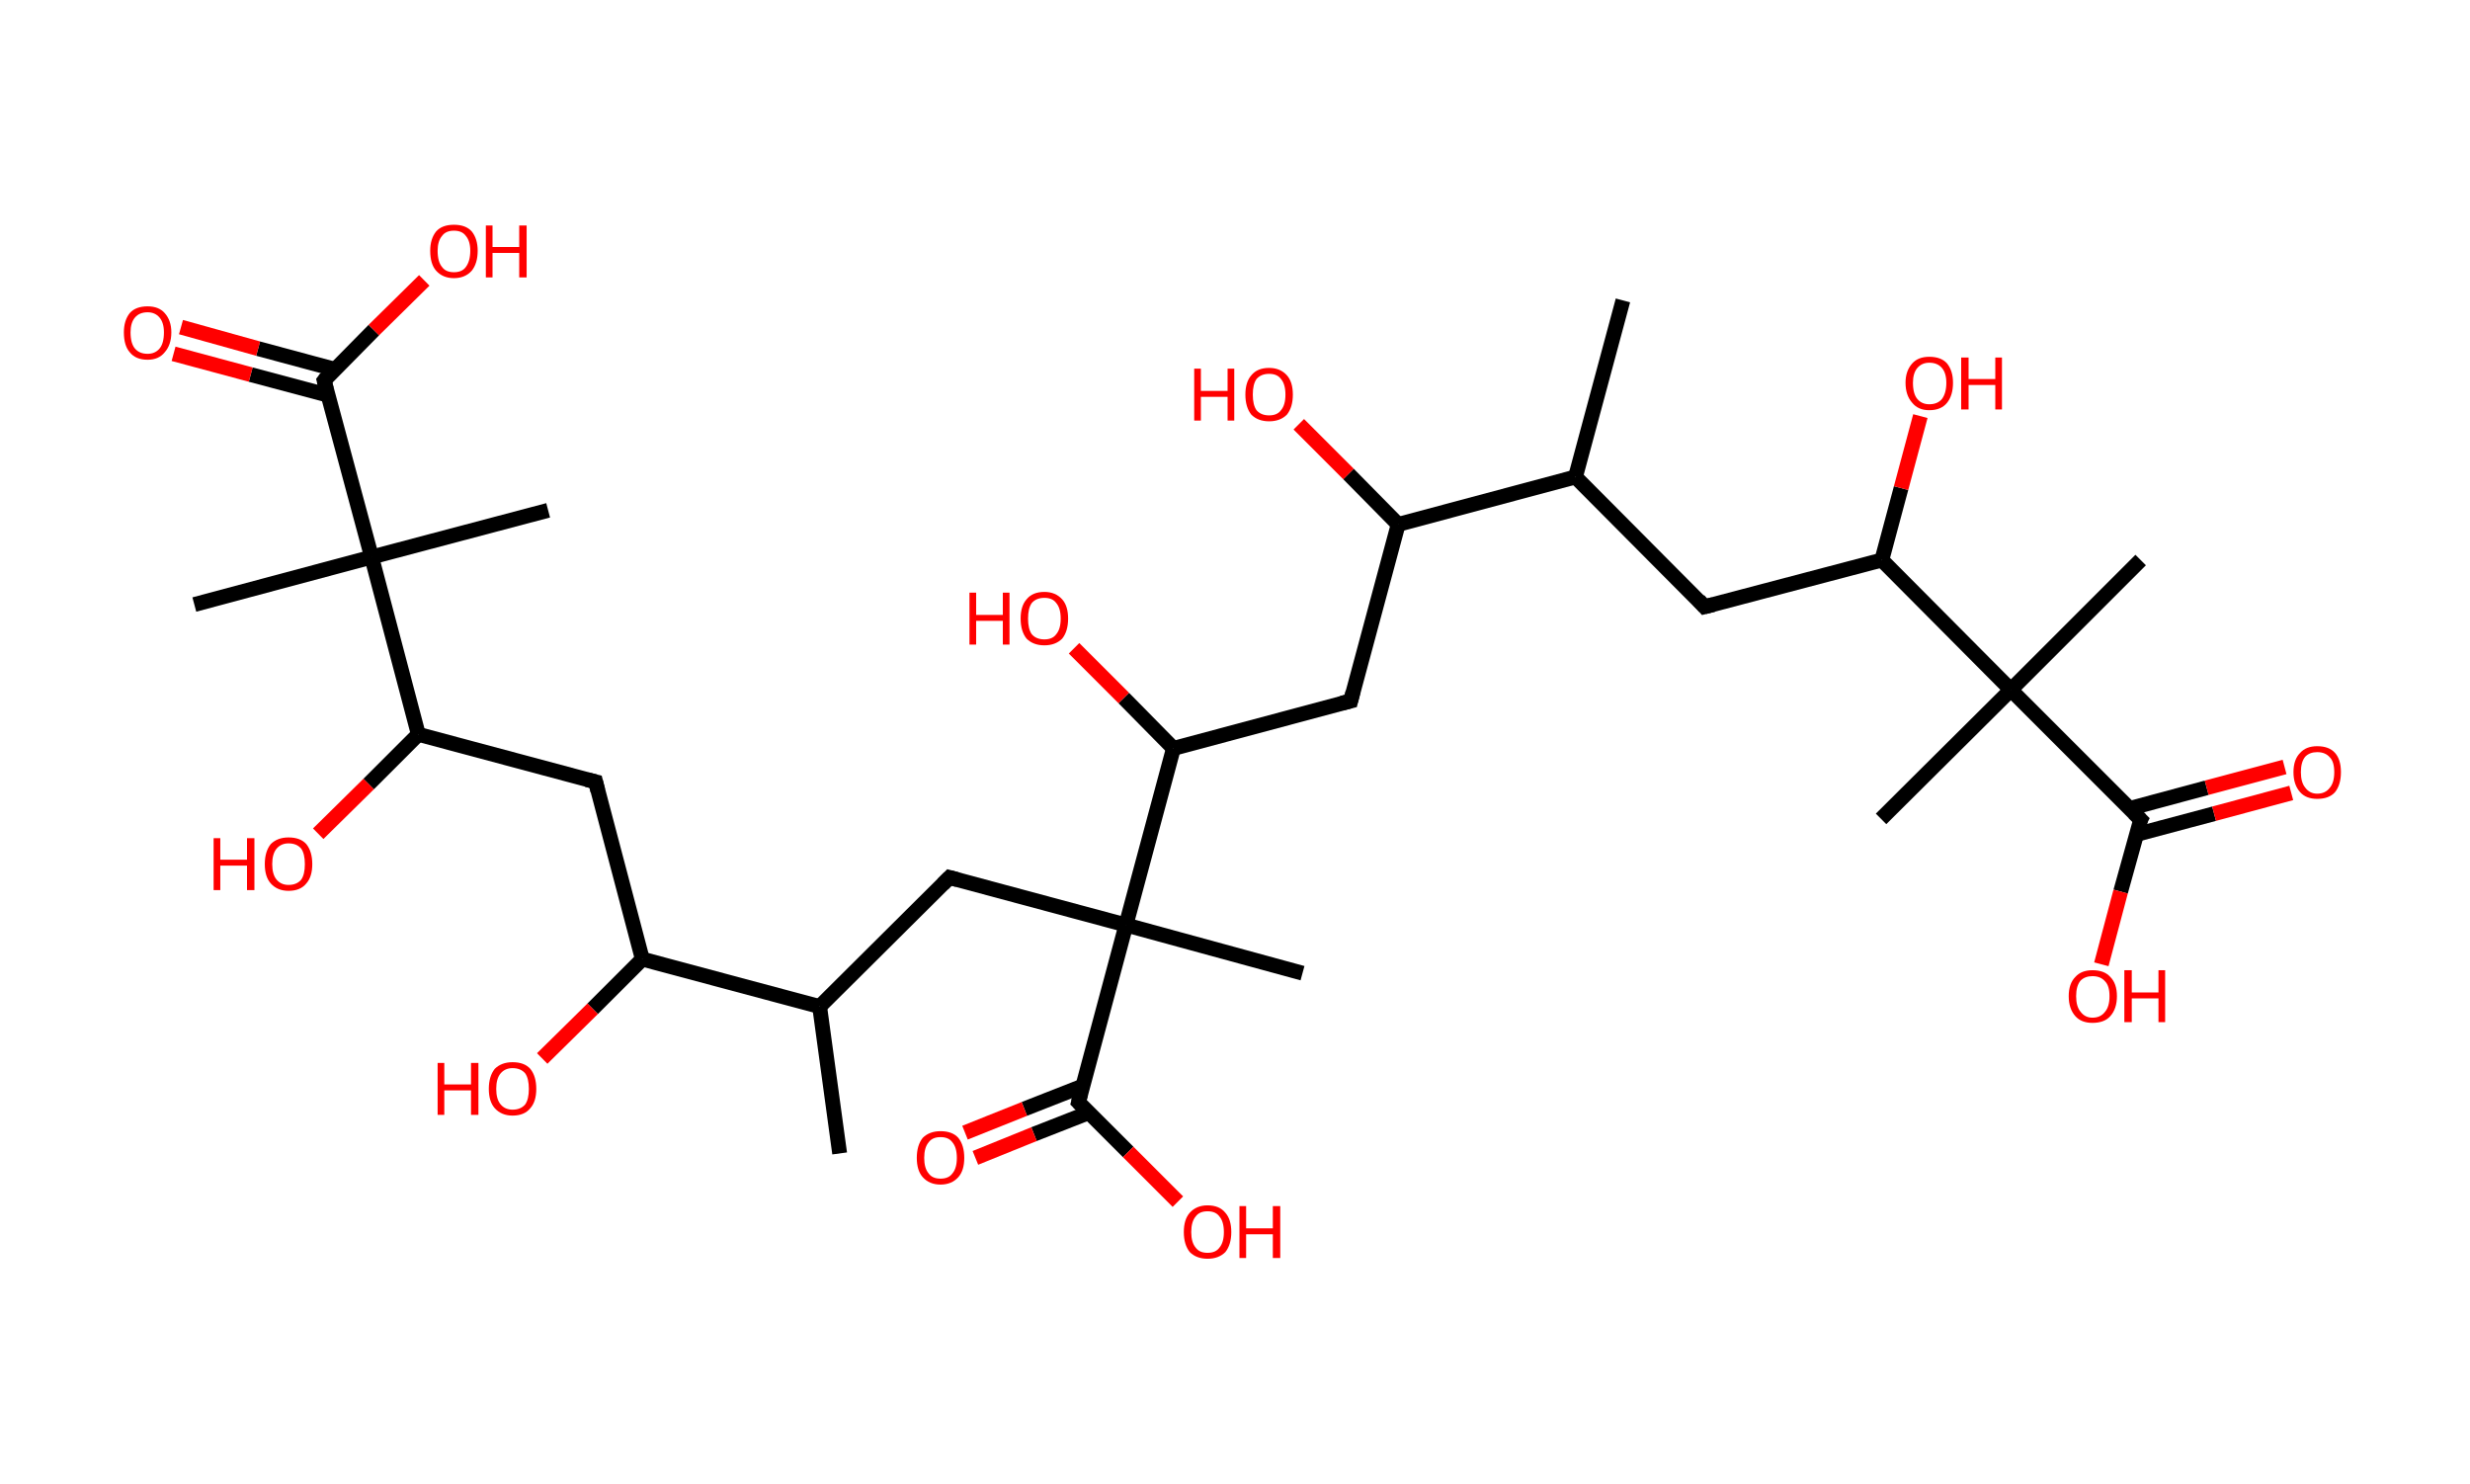 <?xml version='1.0' encoding='ASCII' standalone='yes'?>
<svg xmlns="http://www.w3.org/2000/svg" xmlns:rdkit="http://www.rdkit.org/xml" xmlns:xlink="http://www.w3.org/1999/xlink" version="1.1" baseProfile="full" xml:space="preserve" width="333px" height="200px" viewBox="0 0 333 200">
<!-- END OF HEADER -->
<rect style="opacity:1.0;fill:#FFFFFF;stroke:none" width="333.0" height="200.0" x="0.0" y="0.0"> </rect>
<path class="bond-0 atom-0 atom-1" d="M 113.2,155.5 L 110.5,135.7" style="fill:none;fill-rule:evenodd;stroke:#000000;stroke-width:2.0px;stroke-linecap:butt;stroke-linejoin:miter;stroke-opacity:1"/>
<path class="bond-1 atom-1 atom-2" d="M 110.5,135.7 L 128.0,118.3" style="fill:none;fill-rule:evenodd;stroke:#000000;stroke-width:2.0px;stroke-linecap:butt;stroke-linejoin:miter;stroke-opacity:1"/>
<path class="bond-2 atom-2 atom-3" d="M 128.0,118.3 L 151.8,124.7" style="fill:none;fill-rule:evenodd;stroke:#000000;stroke-width:2.0px;stroke-linecap:butt;stroke-linejoin:miter;stroke-opacity:1"/>
<path class="bond-3 atom-3 atom-4" d="M 151.8,124.7 L 175.6,131.2" style="fill:none;fill-rule:evenodd;stroke:#000000;stroke-width:2.0px;stroke-linecap:butt;stroke-linejoin:miter;stroke-opacity:1"/>
<path class="bond-4 atom-3 atom-5" d="M 151.8,124.7 L 145.4,148.6" style="fill:none;fill-rule:evenodd;stroke:#000000;stroke-width:2.0px;stroke-linecap:butt;stroke-linejoin:miter;stroke-opacity:1"/>
<path class="bond-5 atom-5 atom-6" d="M 146.0,146.4 L 138.1,149.5" style="fill:none;fill-rule:evenodd;stroke:#000000;stroke-width:2.0px;stroke-linecap:butt;stroke-linejoin:miter;stroke-opacity:1"/>
<path class="bond-5 atom-5 atom-6" d="M 138.1,149.5 L 130.1,152.7" style="fill:none;fill-rule:evenodd;stroke:#FF0000;stroke-width:2.0px;stroke-linecap:butt;stroke-linejoin:miter;stroke-opacity:1"/>
<path class="bond-5 atom-5 atom-6" d="M 146.8,150.0 L 139.4,152.9" style="fill:none;fill-rule:evenodd;stroke:#000000;stroke-width:2.0px;stroke-linecap:butt;stroke-linejoin:miter;stroke-opacity:1"/>
<path class="bond-5 atom-5 atom-6" d="M 139.4,152.9 L 131.5,156.1" style="fill:none;fill-rule:evenodd;stroke:#FF0000;stroke-width:2.0px;stroke-linecap:butt;stroke-linejoin:miter;stroke-opacity:1"/>
<path class="bond-6 atom-5 atom-7" d="M 145.4,148.6 L 152.1,155.3" style="fill:none;fill-rule:evenodd;stroke:#000000;stroke-width:2.0px;stroke-linecap:butt;stroke-linejoin:miter;stroke-opacity:1"/>
<path class="bond-6 atom-5 atom-7" d="M 152.1,155.3 L 158.8,162.0" style="fill:none;fill-rule:evenodd;stroke:#FF0000;stroke-width:2.0px;stroke-linecap:butt;stroke-linejoin:miter;stroke-opacity:1"/>
<path class="bond-7 atom-3 atom-8" d="M 151.8,124.7 L 158.2,100.9" style="fill:none;fill-rule:evenodd;stroke:#000000;stroke-width:2.0px;stroke-linecap:butt;stroke-linejoin:miter;stroke-opacity:1"/>
<path class="bond-8 atom-8 atom-9" d="M 158.2,100.9 L 151.5,94.1" style="fill:none;fill-rule:evenodd;stroke:#000000;stroke-width:2.0px;stroke-linecap:butt;stroke-linejoin:miter;stroke-opacity:1"/>
<path class="bond-8 atom-8 atom-9" d="M 151.5,94.1 L 144.8,87.4" style="fill:none;fill-rule:evenodd;stroke:#FF0000;stroke-width:2.0px;stroke-linecap:butt;stroke-linejoin:miter;stroke-opacity:1"/>
<path class="bond-9 atom-8 atom-10" d="M 158.2,100.9 L 182.1,94.5" style="fill:none;fill-rule:evenodd;stroke:#000000;stroke-width:2.0px;stroke-linecap:butt;stroke-linejoin:miter;stroke-opacity:1"/>
<path class="bond-10 atom-10 atom-11" d="M 182.1,94.5 L 188.5,70.7" style="fill:none;fill-rule:evenodd;stroke:#000000;stroke-width:2.0px;stroke-linecap:butt;stroke-linejoin:miter;stroke-opacity:1"/>
<path class="bond-11 atom-11 atom-12" d="M 188.5,70.7 L 181.8,63.9" style="fill:none;fill-rule:evenodd;stroke:#000000;stroke-width:2.0px;stroke-linecap:butt;stroke-linejoin:miter;stroke-opacity:1"/>
<path class="bond-11 atom-11 atom-12" d="M 181.8,63.9 L 175.1,57.2" style="fill:none;fill-rule:evenodd;stroke:#FF0000;stroke-width:2.0px;stroke-linecap:butt;stroke-linejoin:miter;stroke-opacity:1"/>
<path class="bond-12 atom-11 atom-13" d="M 188.5,70.7 L 212.4,64.3" style="fill:none;fill-rule:evenodd;stroke:#000000;stroke-width:2.0px;stroke-linecap:butt;stroke-linejoin:miter;stroke-opacity:1"/>
<path class="bond-13 atom-13 atom-14" d="M 212.4,64.3 L 218.8,40.5" style="fill:none;fill-rule:evenodd;stroke:#000000;stroke-width:2.0px;stroke-linecap:butt;stroke-linejoin:miter;stroke-opacity:1"/>
<path class="bond-14 atom-13 atom-15" d="M 212.4,64.3 L 229.8,81.8" style="fill:none;fill-rule:evenodd;stroke:#000000;stroke-width:2.0px;stroke-linecap:butt;stroke-linejoin:miter;stroke-opacity:1"/>
<path class="bond-15 atom-15 atom-16" d="M 229.8,81.8 L 253.7,75.5" style="fill:none;fill-rule:evenodd;stroke:#000000;stroke-width:2.0px;stroke-linecap:butt;stroke-linejoin:miter;stroke-opacity:1"/>
<path class="bond-16 atom-16 atom-17" d="M 253.7,75.5 L 256.3,65.8" style="fill:none;fill-rule:evenodd;stroke:#000000;stroke-width:2.0px;stroke-linecap:butt;stroke-linejoin:miter;stroke-opacity:1"/>
<path class="bond-16 atom-16 atom-17" d="M 256.3,65.8 L 258.9,56.1" style="fill:none;fill-rule:evenodd;stroke:#FF0000;stroke-width:2.0px;stroke-linecap:butt;stroke-linejoin:miter;stroke-opacity:1"/>
<path class="bond-17 atom-16 atom-18" d="M 253.7,75.5 L 271.1,93.0" style="fill:none;fill-rule:evenodd;stroke:#000000;stroke-width:2.0px;stroke-linecap:butt;stroke-linejoin:miter;stroke-opacity:1"/>
<path class="bond-18 atom-18 atom-19" d="M 271.1,93.0 L 253.6,110.4" style="fill:none;fill-rule:evenodd;stroke:#000000;stroke-width:2.0px;stroke-linecap:butt;stroke-linejoin:miter;stroke-opacity:1"/>
<path class="bond-19 atom-18 atom-20" d="M 271.1,93.0 L 288.6,75.5" style="fill:none;fill-rule:evenodd;stroke:#000000;stroke-width:2.0px;stroke-linecap:butt;stroke-linejoin:miter;stroke-opacity:1"/>
<path class="bond-20 atom-18 atom-21" d="M 271.1,93.0 L 288.6,110.5" style="fill:none;fill-rule:evenodd;stroke:#000000;stroke-width:2.0px;stroke-linecap:butt;stroke-linejoin:miter;stroke-opacity:1"/>
<path class="bond-21 atom-21 atom-22" d="M 288.0,112.5 L 298.5,109.7" style="fill:none;fill-rule:evenodd;stroke:#000000;stroke-width:2.0px;stroke-linecap:butt;stroke-linejoin:miter;stroke-opacity:1"/>
<path class="bond-21 atom-21 atom-22" d="M 298.5,109.7 L 308.9,106.9" style="fill:none;fill-rule:evenodd;stroke:#FF0000;stroke-width:2.0px;stroke-linecap:butt;stroke-linejoin:miter;stroke-opacity:1"/>
<path class="bond-21 atom-21 atom-22" d="M 287.1,109.0 L 297.5,106.2" style="fill:none;fill-rule:evenodd;stroke:#000000;stroke-width:2.0px;stroke-linecap:butt;stroke-linejoin:miter;stroke-opacity:1"/>
<path class="bond-21 atom-21 atom-22" d="M 297.5,106.2 L 308.0,103.4" style="fill:none;fill-rule:evenodd;stroke:#FF0000;stroke-width:2.0px;stroke-linecap:butt;stroke-linejoin:miter;stroke-opacity:1"/>
<path class="bond-22 atom-21 atom-23" d="M 288.6,110.5 L 285.9,120.2" style="fill:none;fill-rule:evenodd;stroke:#000000;stroke-width:2.0px;stroke-linecap:butt;stroke-linejoin:miter;stroke-opacity:1"/>
<path class="bond-22 atom-21 atom-23" d="M 285.9,120.2 L 283.3,130.0" style="fill:none;fill-rule:evenodd;stroke:#FF0000;stroke-width:2.0px;stroke-linecap:butt;stroke-linejoin:miter;stroke-opacity:1"/>
<path class="bond-23 atom-1 atom-24" d="M 110.5,135.7 L 86.6,129.3" style="fill:none;fill-rule:evenodd;stroke:#000000;stroke-width:2.0px;stroke-linecap:butt;stroke-linejoin:miter;stroke-opacity:1"/>
<path class="bond-24 atom-24 atom-25" d="M 86.6,129.3 L 79.9,136.0" style="fill:none;fill-rule:evenodd;stroke:#000000;stroke-width:2.0px;stroke-linecap:butt;stroke-linejoin:miter;stroke-opacity:1"/>
<path class="bond-24 atom-24 atom-25" d="M 79.9,136.0 L 73.1,142.7" style="fill:none;fill-rule:evenodd;stroke:#FF0000;stroke-width:2.0px;stroke-linecap:butt;stroke-linejoin:miter;stroke-opacity:1"/>
<path class="bond-25 atom-24 atom-26" d="M 86.6,129.3 L 80.3,105.4" style="fill:none;fill-rule:evenodd;stroke:#000000;stroke-width:2.0px;stroke-linecap:butt;stroke-linejoin:miter;stroke-opacity:1"/>
<path class="bond-26 atom-26 atom-27" d="M 80.3,105.4 L 56.4,99.0" style="fill:none;fill-rule:evenodd;stroke:#000000;stroke-width:2.0px;stroke-linecap:butt;stroke-linejoin:miter;stroke-opacity:1"/>
<path class="bond-27 atom-27 atom-28" d="M 56.4,99.0 L 49.7,105.7" style="fill:none;fill-rule:evenodd;stroke:#000000;stroke-width:2.0px;stroke-linecap:butt;stroke-linejoin:miter;stroke-opacity:1"/>
<path class="bond-27 atom-27 atom-28" d="M 49.7,105.7 L 42.9,112.4" style="fill:none;fill-rule:evenodd;stroke:#FF0000;stroke-width:2.0px;stroke-linecap:butt;stroke-linejoin:miter;stroke-opacity:1"/>
<path class="bond-28 atom-27 atom-29" d="M 56.4,99.0 L 50.1,75.1" style="fill:none;fill-rule:evenodd;stroke:#000000;stroke-width:2.0px;stroke-linecap:butt;stroke-linejoin:miter;stroke-opacity:1"/>
<path class="bond-29 atom-29 atom-30" d="M 50.1,75.1 L 73.9,68.8" style="fill:none;fill-rule:evenodd;stroke:#000000;stroke-width:2.0px;stroke-linecap:butt;stroke-linejoin:miter;stroke-opacity:1"/>
<path class="bond-30 atom-29 atom-31" d="M 50.1,75.1 L 26.2,81.5" style="fill:none;fill-rule:evenodd;stroke:#000000;stroke-width:2.0px;stroke-linecap:butt;stroke-linejoin:miter;stroke-opacity:1"/>
<path class="bond-31 atom-29 atom-32" d="M 50.1,75.1 L 43.7,51.3" style="fill:none;fill-rule:evenodd;stroke:#000000;stroke-width:2.0px;stroke-linecap:butt;stroke-linejoin:miter;stroke-opacity:1"/>
<path class="bond-32 atom-32 atom-33" d="M 45.2,49.8 L 34.8,47.0" style="fill:none;fill-rule:evenodd;stroke:#000000;stroke-width:2.0px;stroke-linecap:butt;stroke-linejoin:miter;stroke-opacity:1"/>
<path class="bond-32 atom-32 atom-33" d="M 34.8,47.0 L 24.4,44.1" style="fill:none;fill-rule:evenodd;stroke:#FF0000;stroke-width:2.0px;stroke-linecap:butt;stroke-linejoin:miter;stroke-opacity:1"/>
<path class="bond-32 atom-32 atom-33" d="M 44.3,53.3 L 33.8,50.5" style="fill:none;fill-rule:evenodd;stroke:#000000;stroke-width:2.0px;stroke-linecap:butt;stroke-linejoin:miter;stroke-opacity:1"/>
<path class="bond-32 atom-32 atom-33" d="M 33.8,50.5 L 23.4,47.7" style="fill:none;fill-rule:evenodd;stroke:#FF0000;stroke-width:2.0px;stroke-linecap:butt;stroke-linejoin:miter;stroke-opacity:1"/>
<path class="bond-33 atom-32 atom-34" d="M 43.7,51.3 L 50.4,44.5" style="fill:none;fill-rule:evenodd;stroke:#000000;stroke-width:2.0px;stroke-linecap:butt;stroke-linejoin:miter;stroke-opacity:1"/>
<path class="bond-33 atom-32 atom-34" d="M 50.4,44.5 L 57.2,37.8" style="fill:none;fill-rule:evenodd;stroke:#FF0000;stroke-width:2.0px;stroke-linecap:butt;stroke-linejoin:miter;stroke-opacity:1"/>
<path d="M 127.1,119.2 L 128.0,118.3 L 129.1,118.6" style="fill:none;stroke:#000000;stroke-width:2.0px;stroke-linecap:butt;stroke-linejoin:miter;stroke-opacity:1;"/>
<path d="M 145.7,147.4 L 145.4,148.6 L 145.7,148.9" style="fill:none;stroke:#000000;stroke-width:2.0px;stroke-linecap:butt;stroke-linejoin:miter;stroke-opacity:1;"/>
<path d="M 180.9,94.8 L 182.1,94.5 L 182.4,93.3" style="fill:none;stroke:#000000;stroke-width:2.0px;stroke-linecap:butt;stroke-linejoin:miter;stroke-opacity:1;"/>
<path d="M 229.0,80.9 L 229.8,81.8 L 231.0,81.5" style="fill:none;stroke:#000000;stroke-width:2.0px;stroke-linecap:butt;stroke-linejoin:miter;stroke-opacity:1;"/>
<path d="M 287.7,109.6 L 288.6,110.5 L 288.4,110.9" style="fill:none;stroke:#000000;stroke-width:2.0px;stroke-linecap:butt;stroke-linejoin:miter;stroke-opacity:1;"/>
<path d="M 80.6,106.6 L 80.3,105.4 L 79.1,105.1" style="fill:none;stroke:#000000;stroke-width:2.0px;stroke-linecap:butt;stroke-linejoin:miter;stroke-opacity:1;"/>
<path d="M 44.0,52.5 L 43.7,51.3 L 44.0,50.9" style="fill:none;stroke:#000000;stroke-width:2.0px;stroke-linecap:butt;stroke-linejoin:miter;stroke-opacity:1;"/>
<path class="atom-6" d="M 123.6 156.1 Q 123.6 154.4, 124.4 153.4 Q 125.3 152.5, 126.8 152.5 Q 128.4 152.5, 129.2 153.4 Q 130.0 154.4, 130.0 156.1 Q 130.0 157.8, 129.2 158.7 Q 128.3 159.7, 126.8 159.7 Q 125.3 159.7, 124.4 158.7 Q 123.6 157.8, 123.6 156.1 M 126.8 158.9 Q 127.9 158.9, 128.4 158.2 Q 129.0 157.5, 129.0 156.1 Q 129.0 154.7, 128.4 154.0 Q 127.9 153.3, 126.8 153.3 Q 125.7 153.3, 125.2 154.0 Q 124.6 154.7, 124.6 156.1 Q 124.6 157.5, 125.2 158.2 Q 125.7 158.9, 126.8 158.9 " fill="#FF0000"/>
<path class="atom-7" d="M 159.6 166.1 Q 159.6 164.4, 160.4 163.5 Q 161.3 162.5, 162.8 162.5 Q 164.4 162.5, 165.2 163.5 Q 166.0 164.4, 166.0 166.1 Q 166.0 167.8, 165.2 168.8 Q 164.3 169.7, 162.8 169.7 Q 161.3 169.7, 160.4 168.8 Q 159.6 167.8, 159.6 166.1 M 162.8 168.9 Q 163.9 168.9, 164.4 168.2 Q 165.0 167.5, 165.0 166.1 Q 165.0 164.7, 164.4 164.0 Q 163.9 163.3, 162.8 163.3 Q 161.7 163.3, 161.2 164.0 Q 160.6 164.7, 160.6 166.1 Q 160.6 167.5, 161.2 168.2 Q 161.7 168.9, 162.8 168.9 " fill="#FF0000"/>
<path class="atom-7" d="M 167.1 162.6 L 168.0 162.6 L 168.0 165.6 L 171.6 165.6 L 171.6 162.6 L 172.6 162.6 L 172.6 169.6 L 171.6 169.6 L 171.6 166.4 L 168.0 166.4 L 168.0 169.6 L 167.1 169.6 L 167.1 162.6 " fill="#FF0000"/>
<path class="atom-9" d="M 130.7 79.9 L 131.6 79.9 L 131.6 82.9 L 135.2 82.9 L 135.2 79.9 L 136.1 79.9 L 136.1 86.9 L 135.2 86.9 L 135.2 83.7 L 131.6 83.7 L 131.6 86.9 L 130.7 86.9 L 130.7 79.9 " fill="#FF0000"/>
<path class="atom-9" d="M 137.6 83.4 Q 137.6 81.7, 138.4 80.8 Q 139.2 79.8, 140.8 79.8 Q 142.3 79.8, 143.2 80.8 Q 144.0 81.7, 144.0 83.4 Q 144.0 85.1, 143.2 86.1 Q 142.3 87.0, 140.8 87.0 Q 139.3 87.0, 138.4 86.1 Q 137.6 85.1, 137.6 83.4 M 140.8 86.2 Q 141.9 86.2, 142.4 85.5 Q 143.0 84.8, 143.0 83.4 Q 143.0 82.0, 142.4 81.3 Q 141.9 80.6, 140.8 80.6 Q 139.7 80.6, 139.1 81.3 Q 138.6 82.0, 138.6 83.4 Q 138.6 84.8, 139.1 85.5 Q 139.7 86.2, 140.8 86.2 " fill="#FF0000"/>
<path class="atom-12" d="M 161.0 49.7 L 161.9 49.7 L 161.9 52.7 L 165.5 52.7 L 165.5 49.7 L 166.4 49.7 L 166.4 56.7 L 165.5 56.7 L 165.5 53.5 L 161.9 53.5 L 161.9 56.7 L 161.0 56.7 L 161.0 49.7 " fill="#FF0000"/>
<path class="atom-12" d="M 167.9 53.2 Q 167.9 51.5, 168.7 50.6 Q 169.5 49.6, 171.1 49.6 Q 172.6 49.6, 173.5 50.6 Q 174.3 51.5, 174.3 53.2 Q 174.3 54.9, 173.5 55.9 Q 172.6 56.8, 171.1 56.8 Q 169.6 56.8, 168.7 55.9 Q 167.9 54.9, 167.9 53.2 M 171.1 56.0 Q 172.2 56.0, 172.7 55.3 Q 173.3 54.6, 173.3 53.2 Q 173.3 51.8, 172.7 51.1 Q 172.2 50.4, 171.1 50.4 Q 170.0 50.4, 169.4 51.1 Q 168.9 51.8, 168.9 53.2 Q 168.9 54.6, 169.4 55.3 Q 170.0 56.0, 171.1 56.0 " fill="#FF0000"/>
<path class="atom-17" d="M 256.9 51.6 Q 256.9 50.0, 257.8 49.0 Q 258.6 48.1, 260.1 48.1 Q 261.7 48.1, 262.5 49.0 Q 263.3 50.0, 263.3 51.6 Q 263.3 53.3, 262.5 54.3 Q 261.7 55.3, 260.1 55.3 Q 258.6 55.3, 257.8 54.3 Q 256.9 53.3, 256.9 51.6 M 260.1 54.5 Q 261.2 54.5, 261.8 53.8 Q 262.4 53.0, 262.4 51.6 Q 262.4 50.3, 261.8 49.6 Q 261.2 48.9, 260.1 48.9 Q 259.1 48.9, 258.5 49.6 Q 257.9 50.3, 257.9 51.6 Q 257.9 53.1, 258.5 53.8 Q 259.1 54.5, 260.1 54.5 " fill="#FF0000"/>
<path class="atom-17" d="M 264.4 48.2 L 265.4 48.2 L 265.4 51.1 L 269.0 51.1 L 269.0 48.2 L 269.9 48.2 L 269.9 55.2 L 269.0 55.2 L 269.0 51.9 L 265.4 51.9 L 265.4 55.2 L 264.4 55.2 L 264.4 48.2 " fill="#FF0000"/>
<path class="atom-22" d="M 309.2 104.1 Q 309.2 102.4, 310.1 101.5 Q 310.9 100.6, 312.4 100.6 Q 314.0 100.6, 314.8 101.5 Q 315.6 102.4, 315.6 104.1 Q 315.6 105.8, 314.8 106.8 Q 314.0 107.7, 312.4 107.7 Q 310.9 107.7, 310.1 106.8 Q 309.2 105.8, 309.2 104.1 M 312.4 107.0 Q 313.5 107.0, 314.1 106.2 Q 314.7 105.5, 314.7 104.1 Q 314.7 102.7, 314.1 102.1 Q 313.5 101.4, 312.4 101.4 Q 311.4 101.4, 310.8 102.0 Q 310.2 102.7, 310.2 104.1 Q 310.2 105.5, 310.8 106.2 Q 311.4 107.0, 312.4 107.0 " fill="#FF0000"/>
<path class="atom-23" d="M 278.9 134.3 Q 278.9 132.6, 279.8 131.7 Q 280.6 130.8, 282.1 130.8 Q 283.7 130.8, 284.5 131.7 Q 285.4 132.6, 285.4 134.3 Q 285.4 136.0, 284.5 137.0 Q 283.7 137.9, 282.1 137.9 Q 280.6 137.9, 279.8 137.0 Q 278.9 136.0, 278.9 134.3 M 282.1 137.2 Q 283.2 137.2, 283.8 136.4 Q 284.4 135.7, 284.4 134.3 Q 284.4 132.9, 283.8 132.3 Q 283.2 131.6, 282.1 131.6 Q 281.1 131.6, 280.5 132.2 Q 279.9 132.9, 279.9 134.3 Q 279.9 135.7, 280.5 136.4 Q 281.1 137.2, 282.1 137.2 " fill="#FF0000"/>
<path class="atom-23" d="M 286.4 130.8 L 287.4 130.8 L 287.4 133.8 L 291.0 133.8 L 291.0 130.8 L 291.9 130.8 L 291.9 137.8 L 291.0 137.8 L 291.0 134.6 L 287.4 134.6 L 287.4 137.8 L 286.4 137.8 L 286.4 130.8 " fill="#FF0000"/>
<path class="atom-25" d="M 59.0 143.3 L 59.9 143.3 L 59.9 146.2 L 63.5 146.2 L 63.5 143.3 L 64.5 143.3 L 64.5 150.3 L 63.5 150.3 L 63.5 147.0 L 59.9 147.0 L 59.9 150.3 L 59.0 150.3 L 59.0 143.3 " fill="#FF0000"/>
<path class="atom-25" d="M 65.9 146.8 Q 65.9 145.1, 66.7 144.1 Q 67.6 143.2, 69.1 143.2 Q 70.7 143.2, 71.5 144.1 Q 72.3 145.1, 72.3 146.8 Q 72.3 148.5, 71.5 149.4 Q 70.7 150.4, 69.1 150.4 Q 67.6 150.4, 66.7 149.4 Q 65.9 148.5, 65.9 146.8 M 69.1 149.6 Q 70.2 149.6, 70.8 148.9 Q 71.3 148.2, 71.3 146.8 Q 71.3 145.4, 70.8 144.7 Q 70.2 144.0, 69.1 144.0 Q 68.1 144.0, 67.5 144.7 Q 66.9 145.4, 66.9 146.8 Q 66.9 148.2, 67.5 148.9 Q 68.1 149.6, 69.1 149.6 " fill="#FF0000"/>
<path class="atom-28" d="M 28.8 113.0 L 29.7 113.0 L 29.7 115.9 L 33.3 115.9 L 33.3 113.0 L 34.3 113.0 L 34.3 120.0 L 33.3 120.0 L 33.3 116.7 L 29.7 116.7 L 29.7 120.0 L 28.8 120.0 L 28.8 113.0 " fill="#FF0000"/>
<path class="atom-28" d="M 35.7 116.5 Q 35.7 114.8, 36.5 113.8 Q 37.4 112.9, 38.9 112.9 Q 40.5 112.9, 41.3 113.8 Q 42.1 114.8, 42.1 116.5 Q 42.1 118.2, 41.3 119.1 Q 40.5 120.1, 38.9 120.1 Q 37.4 120.1, 36.5 119.1 Q 35.7 118.2, 35.7 116.5 M 38.9 119.3 Q 40.0 119.3, 40.6 118.6 Q 41.1 117.9, 41.1 116.5 Q 41.1 115.1, 40.6 114.4 Q 40.0 113.7, 38.9 113.7 Q 37.9 113.7, 37.3 114.4 Q 36.7 115.1, 36.7 116.5 Q 36.7 117.9, 37.3 118.6 Q 37.9 119.3, 38.9 119.3 " fill="#FF0000"/>
<path class="atom-33" d="M 16.7 44.8 Q 16.7 43.2, 17.5 42.2 Q 18.3 41.3, 19.9 41.3 Q 21.4 41.3, 22.2 42.2 Q 23.1 43.2, 23.1 44.8 Q 23.1 46.5, 22.2 47.5 Q 21.4 48.5, 19.9 48.5 Q 18.3 48.5, 17.5 47.5 Q 16.7 46.6, 16.7 44.8 M 19.9 47.7 Q 20.9 47.7, 21.5 47.0 Q 22.1 46.3, 22.1 44.8 Q 22.1 43.5, 21.5 42.8 Q 20.9 42.1, 19.9 42.1 Q 18.8 42.1, 18.2 42.8 Q 17.6 43.5, 17.6 44.8 Q 17.6 46.3, 18.2 47.0 Q 18.8 47.7, 19.9 47.7 " fill="#FF0000"/>
<path class="atom-34" d="M 58.0 33.8 Q 58.0 32.2, 58.8 31.2 Q 59.6 30.3, 61.2 30.3 Q 62.8 30.3, 63.6 31.2 Q 64.4 32.2, 64.4 33.8 Q 64.4 35.5, 63.6 36.5 Q 62.7 37.5, 61.2 37.5 Q 59.7 37.5, 58.8 36.5 Q 58.0 35.6, 58.0 33.8 M 61.2 36.7 Q 62.3 36.7, 62.8 36.0 Q 63.4 35.2, 63.4 33.8 Q 63.4 32.5, 62.8 31.8 Q 62.3 31.1, 61.2 31.1 Q 60.1 31.1, 59.6 31.8 Q 59.0 32.5, 59.0 33.8 Q 59.0 35.3, 59.6 36.0 Q 60.1 36.7, 61.2 36.7 " fill="#FF0000"/>
<path class="atom-34" d="M 65.5 30.4 L 66.4 30.4 L 66.4 33.3 L 70.0 33.3 L 70.0 30.4 L 71.0 30.4 L 71.0 37.4 L 70.0 37.4 L 70.0 34.1 L 66.4 34.1 L 66.4 37.4 L 65.5 37.4 L 65.5 30.4 " fill="#FF0000"/>
</svg>
